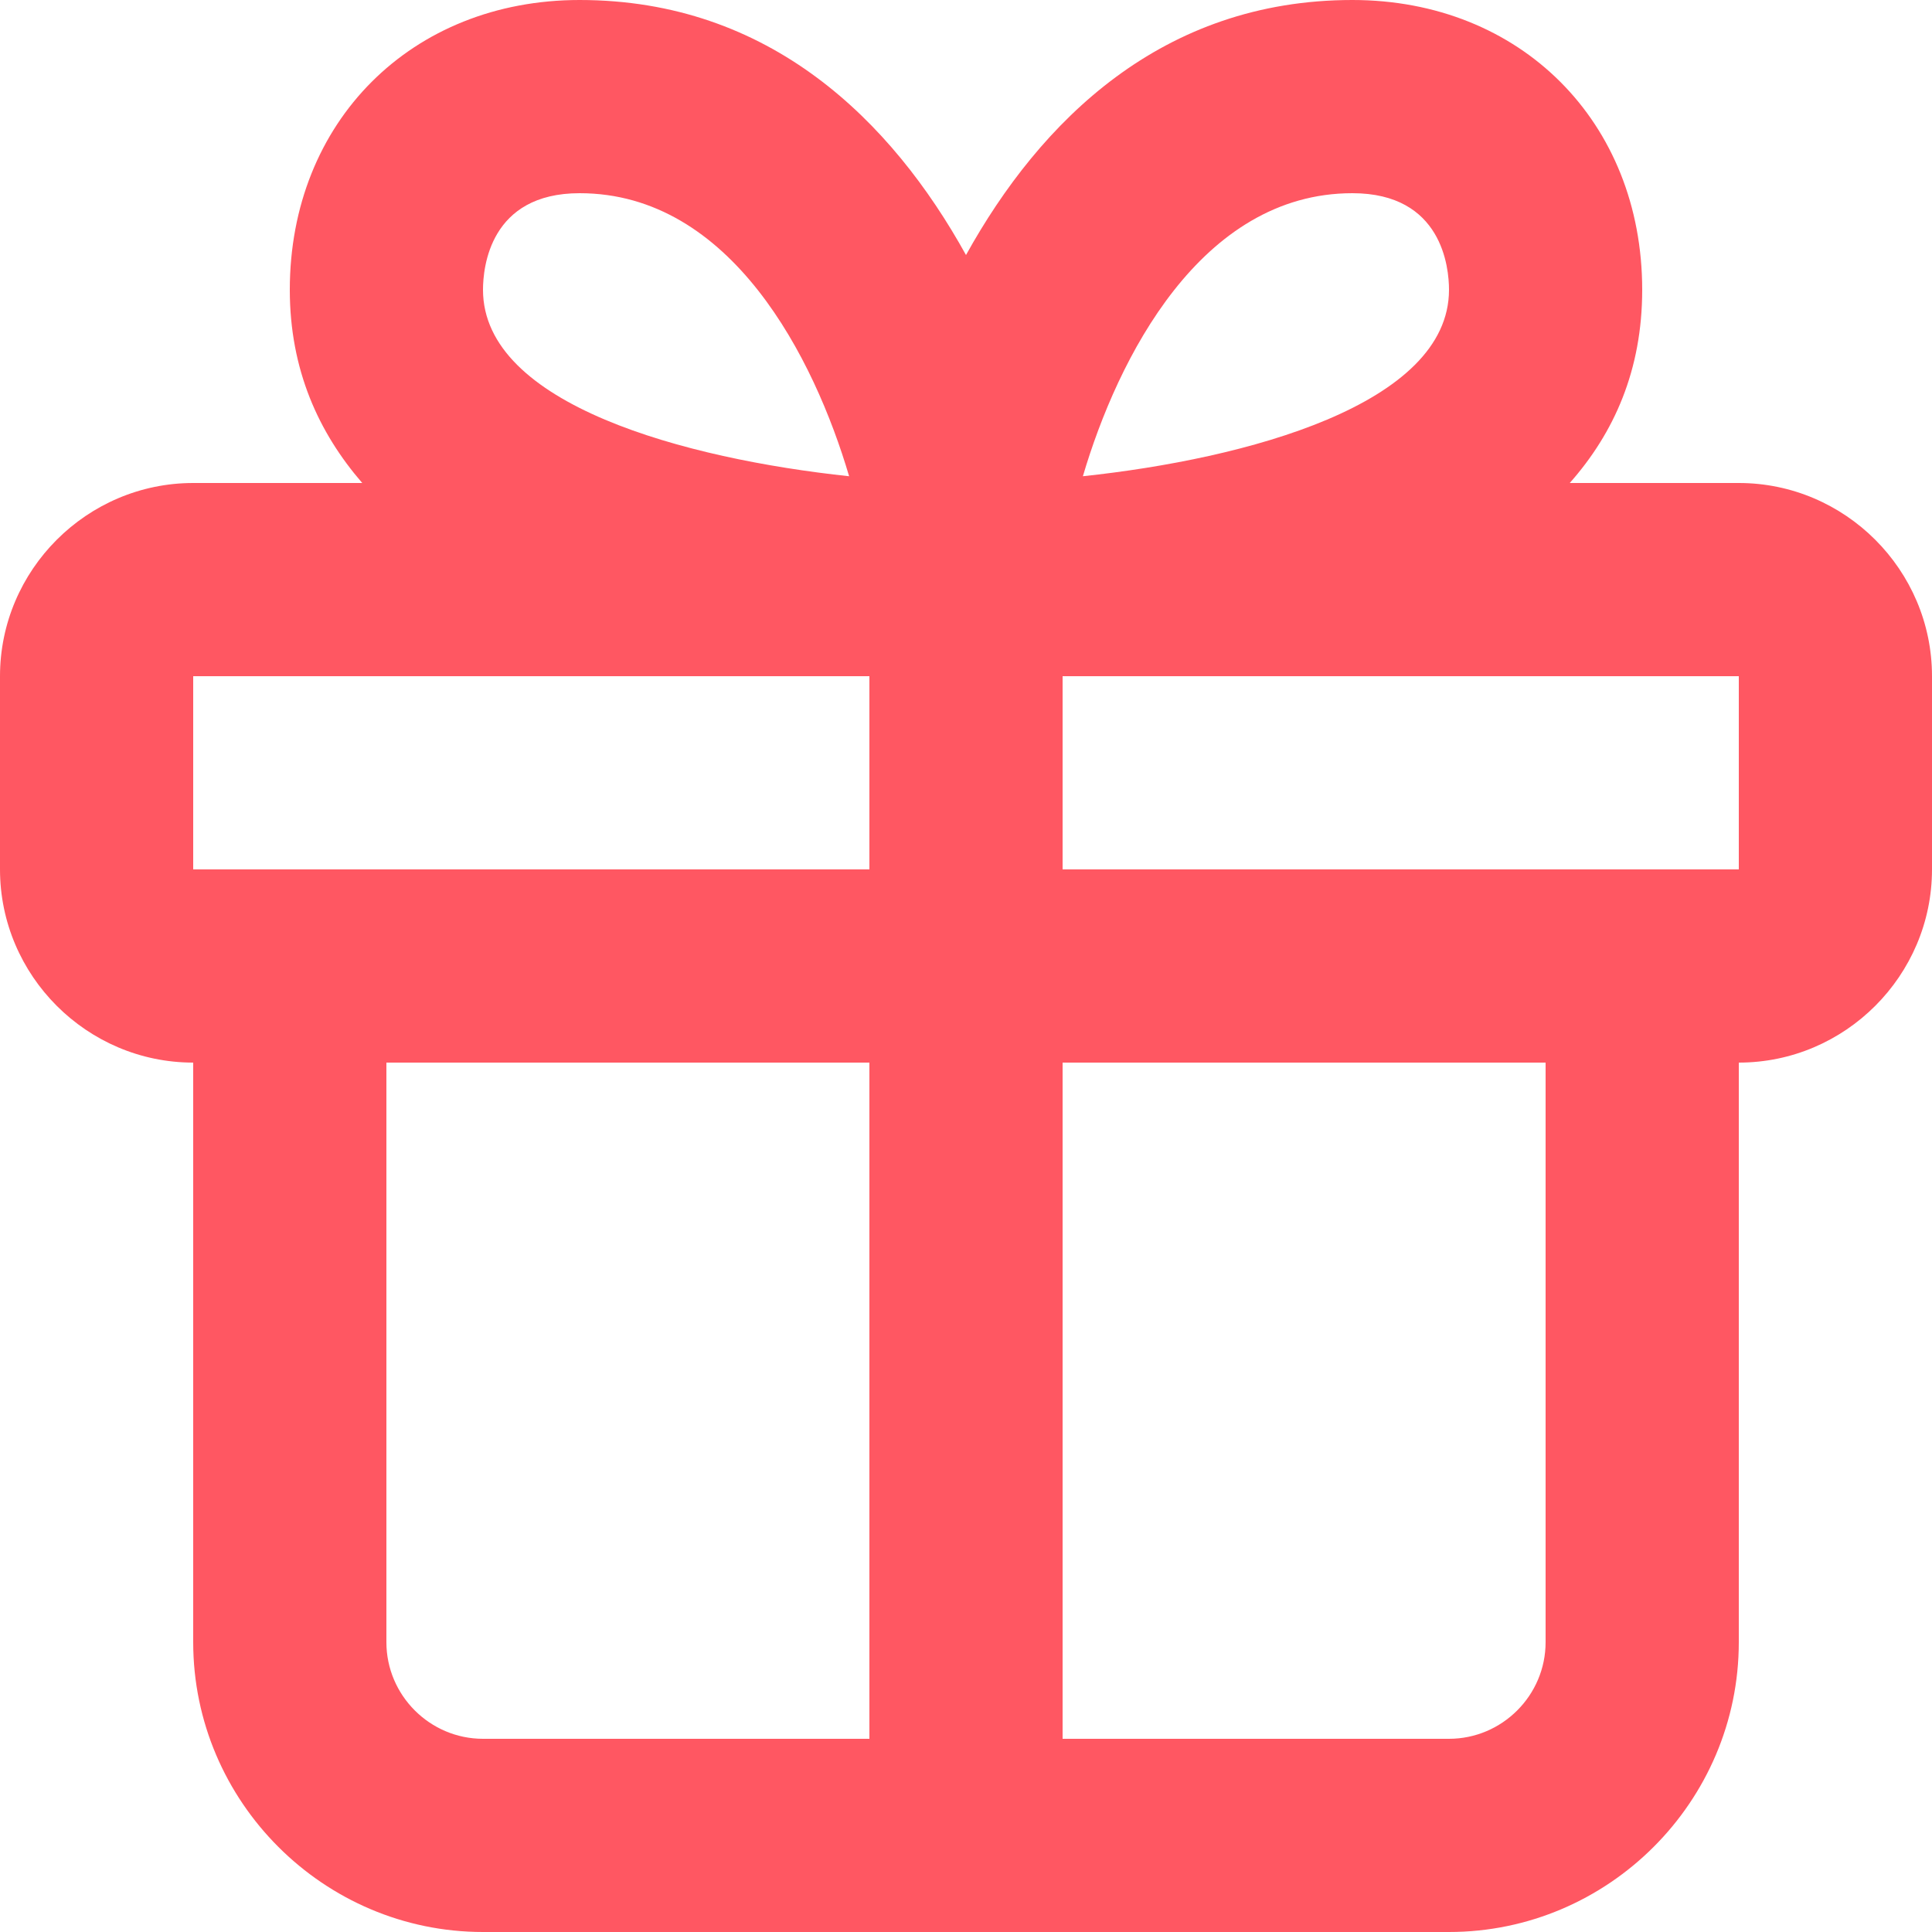 <svg width="20" height="20" viewBox="0 0 20 20" fill="none" xmlns="http://www.w3.org/2000/svg">
<path d="M18 5H16.25C16.71 4.48 17 3.83 17 3C17 1.26 15.74 0 14 0C12.03 0 10.77 1.25 10 2.64C9.23 1.25 7.97 0 6 0C4.26 0 3 1.26 3 3C3 3.83 3.3 4.48 3.75 5H2C0.9 5 0 5.9 0 7V9C0 10.1 0.9 11 2 11V17C2 18.65 3.35 20 5 20H15C16.65 20 18 18.65 18 17V11C19.1 11 20 10.1 20 9V7C20 5.9 19.1 5 18 5ZM14 2C14.93 2 15 2.77 15 3C15 4.19 12.9 4.75 11.21 4.93C11.57 3.71 12.43 2 14 2ZM6 2C7.57 2 8.43 3.71 8.79 4.93C7.1 4.75 5 4.19 5 3C5 2.77 5.07 2 6 2ZM2 7H9V9H2V7ZM4 17V11H9V18H5C4.45 18 4 17.55 4 17ZM16 17C16 17.55 15.55 18 15 18H11V11H16V17ZM11 9V7H18V9H11Z" fill="#FF5762"/>
</svg>
